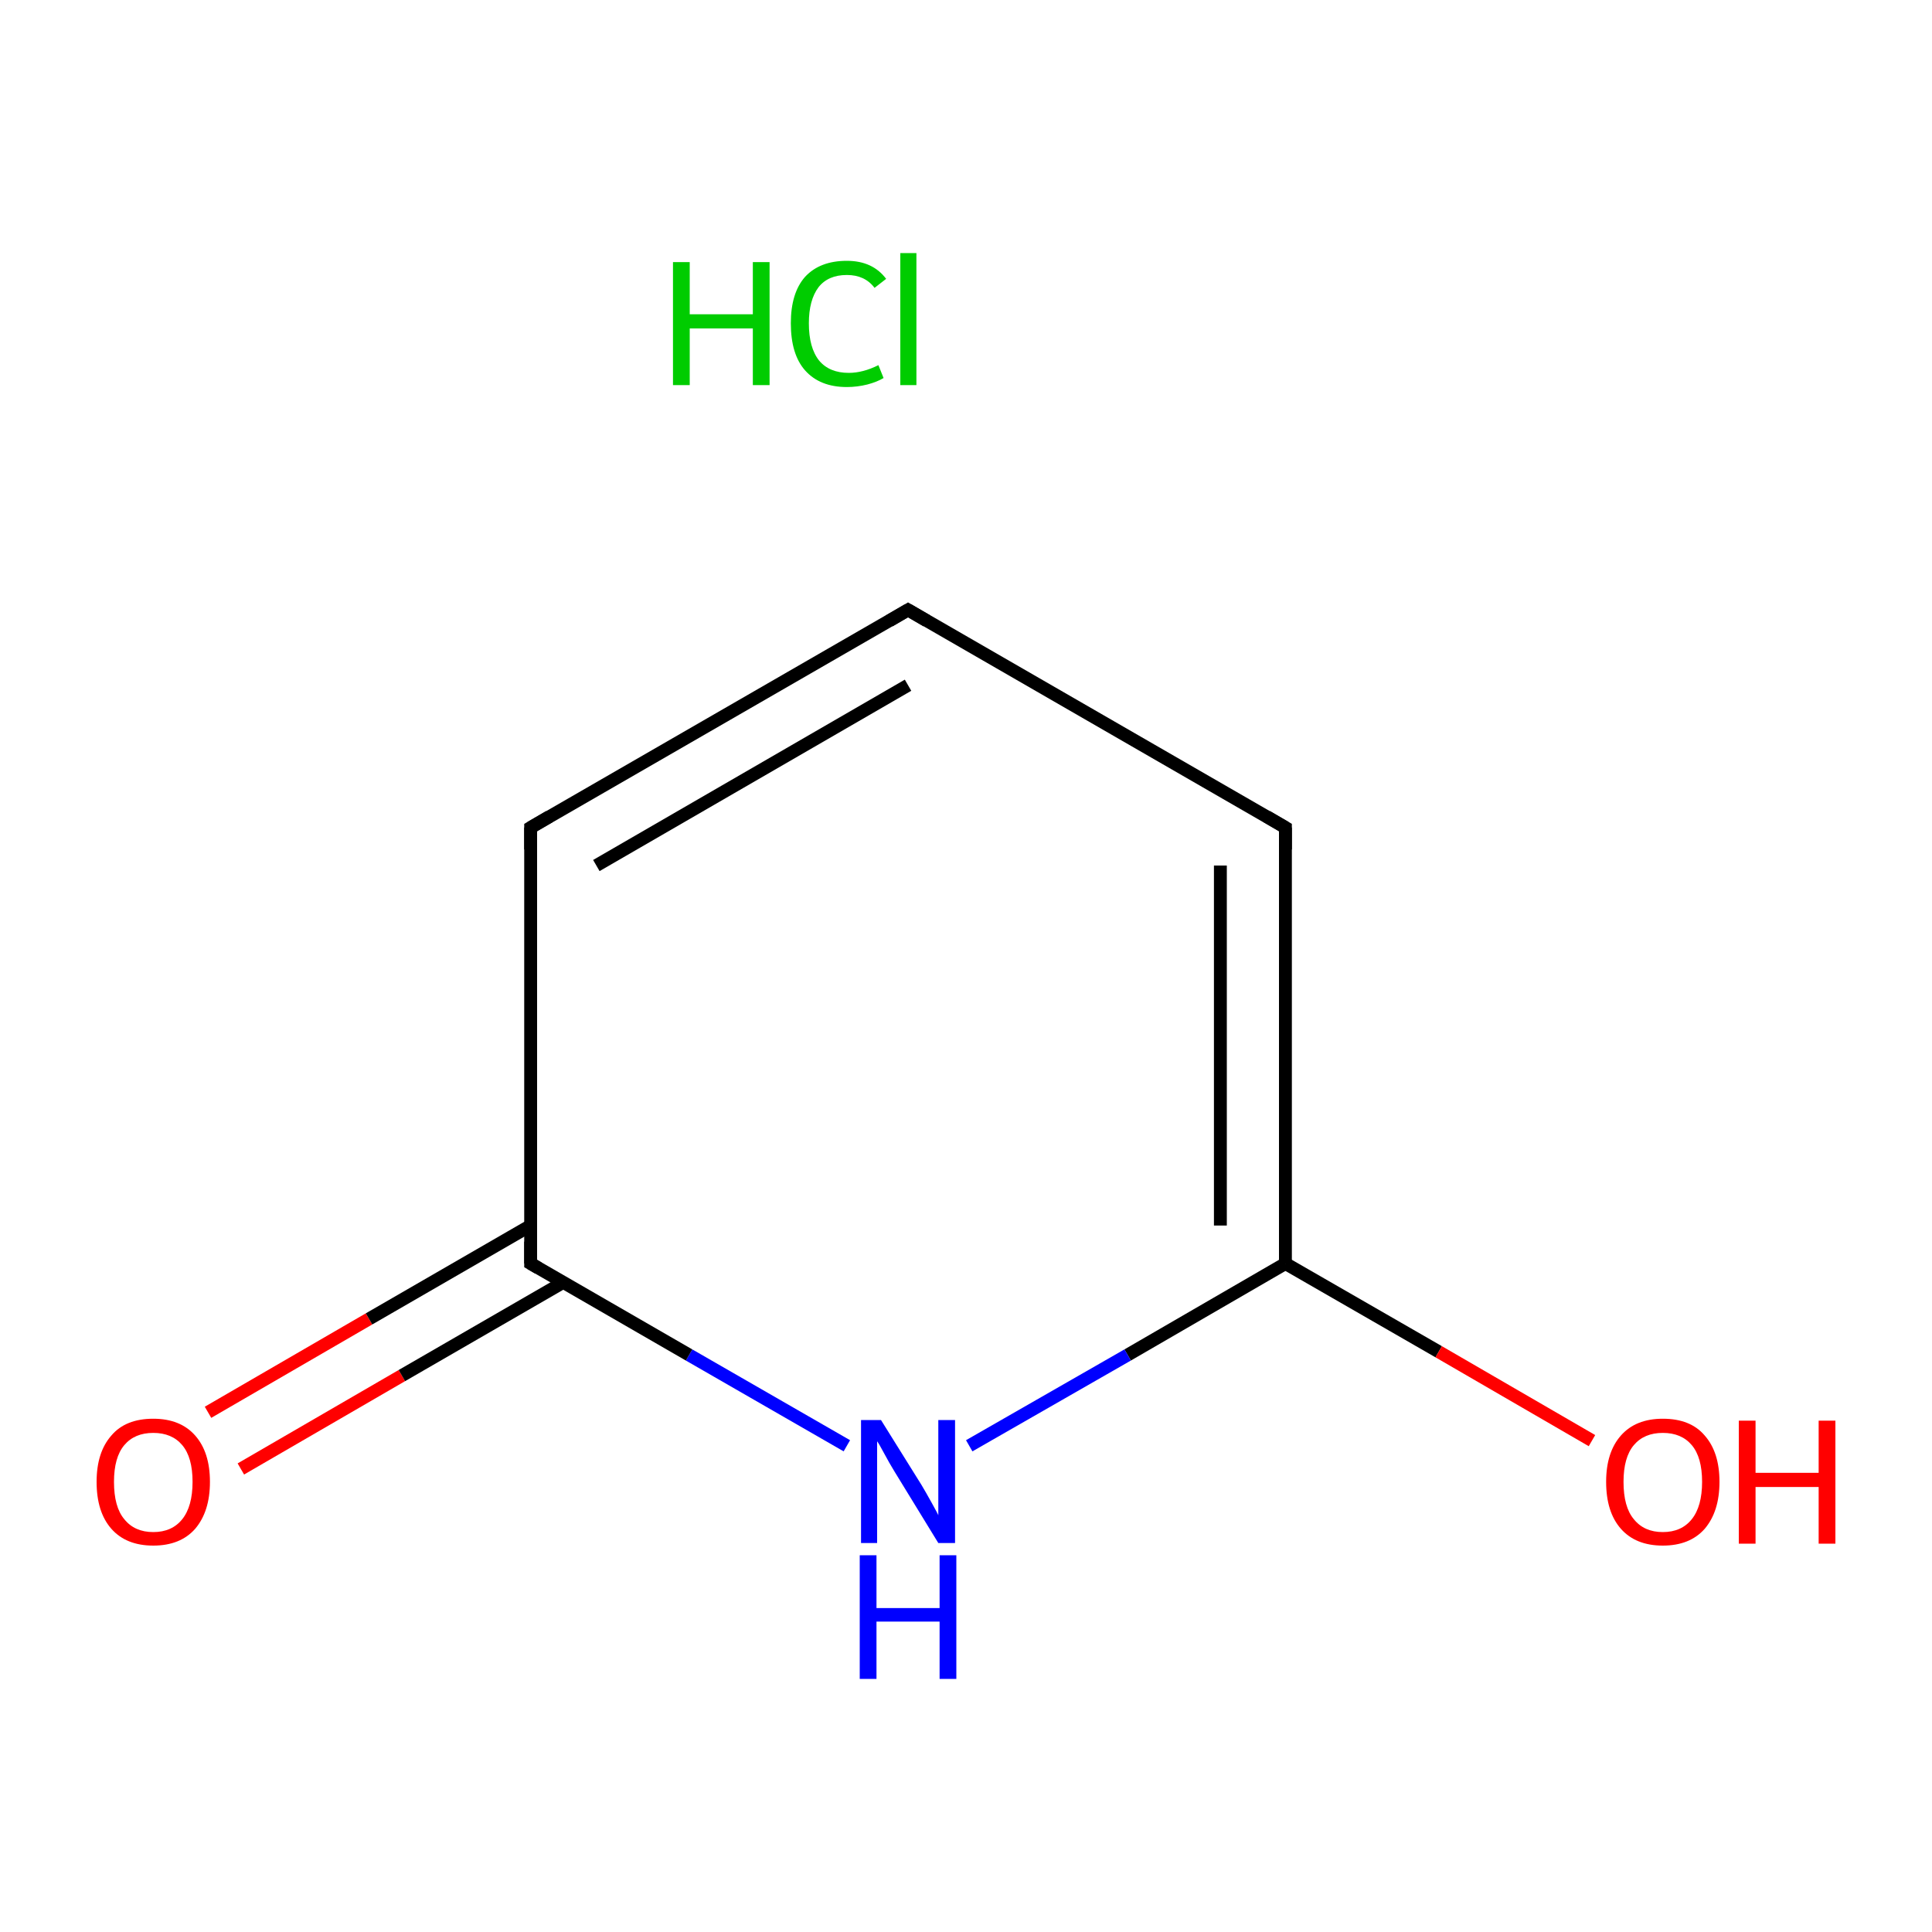 <?xml version='1.0' encoding='iso-8859-1'?>
<svg version='1.1' baseProfile='full'
              xmlns='http://www.w3.org/2000/svg'
                      xmlns:rdkit='http://www.rdkit.org/xml'
                      xmlns:xlink='http://www.w3.org/1999/xlink'
                  xml:space='preserve'
width='300px' height='300px' viewBox='0 0 300 300'>
<!-- END OF HEADER -->
<rect style='opacity:1.0;fill:#FFFFFF;stroke:none' width='300.0' height='300.0' x='0.0' y='0.0'> </rect>
<path class='bond-0 atom-1 atom-2' d='M 32.3,219.3 L 57.3,204.8' style='fill:none;fill-rule:evenodd;stroke:#FF0000;stroke-width:2.0px;stroke-linecap:butt;stroke-linejoin:miter;stroke-opacity:1' />
<path class='bond-0 atom-1 atom-2' d='M 57.3,204.8 L 82.4,190.3' style='fill:none;fill-rule:evenodd;stroke:#000000;stroke-width:2.0px;stroke-linecap:butt;stroke-linejoin:miter;stroke-opacity:1' />
<path class='bond-0 atom-1 atom-2' d='M 37.4,228.1 L 62.4,213.6' style='fill:none;fill-rule:evenodd;stroke:#FF0000;stroke-width:2.0px;stroke-linecap:butt;stroke-linejoin:miter;stroke-opacity:1' />
<path class='bond-0 atom-1 atom-2' d='M 62.4,213.6 L 87.5,199.1' style='fill:none;fill-rule:evenodd;stroke:#000000;stroke-width:2.0px;stroke-linecap:butt;stroke-linejoin:miter;stroke-opacity:1' />
<path class='bond-1 atom-2 atom-3' d='M 82.4,196.2 L 82.4,128.5' style='fill:none;fill-rule:evenodd;stroke:#000000;stroke-width:2.0px;stroke-linecap:butt;stroke-linejoin:miter;stroke-opacity:1' />
<path class='bond-2 atom-3 atom-4' d='M 82.4,128.5 L 141.0,94.7' style='fill:none;fill-rule:evenodd;stroke:#000000;stroke-width:2.0px;stroke-linecap:butt;stroke-linejoin:miter;stroke-opacity:1' />
<path class='bond-2 atom-3 atom-4' d='M 92.6,134.4 L 141.0,106.4' style='fill:none;fill-rule:evenodd;stroke:#000000;stroke-width:2.0px;stroke-linecap:butt;stroke-linejoin:miter;stroke-opacity:1' />
<path class='bond-3 atom-4 atom-5' d='M 141.0,94.7 L 199.6,128.5' style='fill:none;fill-rule:evenodd;stroke:#000000;stroke-width:2.0px;stroke-linecap:butt;stroke-linejoin:miter;stroke-opacity:1' />
<path class='bond-4 atom-5 atom-6' d='M 199.6,128.5 L 199.6,196.2' style='fill:none;fill-rule:evenodd;stroke:#000000;stroke-width:2.0px;stroke-linecap:butt;stroke-linejoin:miter;stroke-opacity:1' />
<path class='bond-4 atom-5 atom-6' d='M 189.5,134.4 L 189.5,190.3' style='fill:none;fill-rule:evenodd;stroke:#000000;stroke-width:2.0px;stroke-linecap:butt;stroke-linejoin:miter;stroke-opacity:1' />
<path class='bond-5 atom-6 atom-7' d='M 199.6,196.2 L 223.4,209.9' style='fill:none;fill-rule:evenodd;stroke:#000000;stroke-width:2.0px;stroke-linecap:butt;stroke-linejoin:miter;stroke-opacity:1' />
<path class='bond-5 atom-6 atom-7' d='M 223.4,209.9 L 247.2,223.7' style='fill:none;fill-rule:evenodd;stroke:#FF0000;stroke-width:2.0px;stroke-linecap:butt;stroke-linejoin:miter;stroke-opacity:1' />
<path class='bond-6 atom-6 atom-8' d='M 199.6,196.2 L 175.1,210.4' style='fill:none;fill-rule:evenodd;stroke:#000000;stroke-width:2.0px;stroke-linecap:butt;stroke-linejoin:miter;stroke-opacity:1' />
<path class='bond-6 atom-6 atom-8' d='M 175.1,210.4 L 150.5,224.5' style='fill:none;fill-rule:evenodd;stroke:#0000FF;stroke-width:2.0px;stroke-linecap:butt;stroke-linejoin:miter;stroke-opacity:1' />
<path class='bond-7 atom-8 atom-2' d='M 131.5,224.5 L 107.0,210.4' style='fill:none;fill-rule:evenodd;stroke:#0000FF;stroke-width:2.0px;stroke-linecap:butt;stroke-linejoin:miter;stroke-opacity:1' />
<path class='bond-7 atom-8 atom-2' d='M 107.0,210.4 L 82.4,196.2' style='fill:none;fill-rule:evenodd;stroke:#000000;stroke-width:2.0px;stroke-linecap:butt;stroke-linejoin:miter;stroke-opacity:1' />
<path d='M 82.4,192.8 L 82.4,196.2 L 83.6,196.9' style='fill:none;stroke:#000000;stroke-width:2.0px;stroke-linecap:butt;stroke-linejoin:miter;stroke-miterlimit:10;stroke-opacity:1;' />
<path d='M 82.4,131.9 L 82.4,128.5 L 85.3,126.8' style='fill:none;stroke:#000000;stroke-width:2.0px;stroke-linecap:butt;stroke-linejoin:miter;stroke-miterlimit:10;stroke-opacity:1;' />
<path d='M 138.1,96.4 L 141.0,94.7 L 143.9,96.4' style='fill:none;stroke:#000000;stroke-width:2.0px;stroke-linecap:butt;stroke-linejoin:miter;stroke-miterlimit:10;stroke-opacity:1;' />
<path d='M 196.7,126.8 L 199.6,128.5 L 199.6,131.9' style='fill:none;stroke:#000000;stroke-width:2.0px;stroke-linecap:butt;stroke-linejoin:miter;stroke-miterlimit:10;stroke-opacity:1;' />
<path class='atom-0' d='M 104.5 40.7
L 107.1 40.7
L 107.1 48.8
L 116.9 48.8
L 116.9 40.7
L 119.5 40.7
L 119.5 59.8
L 116.9 59.8
L 116.9 51.0
L 107.1 51.0
L 107.1 59.8
L 104.5 59.8
L 104.5 40.7
' fill='#00CC00'/>
<path class='atom-0' d='M 122.8 50.2
Q 122.8 45.5, 125.0 43.0
Q 127.3 40.5, 131.5 40.5
Q 135.5 40.5, 137.6 43.3
L 135.8 44.7
Q 134.3 42.7, 131.5 42.7
Q 128.6 42.7, 127.1 44.6
Q 125.6 46.6, 125.6 50.2
Q 125.6 54.0, 127.2 56.0
Q 128.8 57.9, 131.8 57.9
Q 134.0 57.9, 136.4 56.7
L 137.2 58.7
Q 136.2 59.3, 134.7 59.7
Q 133.1 60.1, 131.5 60.1
Q 127.3 60.1, 125.0 57.5
Q 122.8 55.0, 122.8 50.2
' fill='#00CC00'/>
<path class='atom-0' d='M 139.8 39.3
L 142.3 39.3
L 142.3 59.8
L 139.8 59.8
L 139.8 39.3
' fill='#00CC00'/>
<path class='atom-1' d='M 15.0 230.1
Q 15.0 225.5, 17.3 222.9
Q 19.5 220.3, 23.8 220.3
Q 28.0 220.3, 30.3 222.9
Q 32.6 225.5, 32.6 230.1
Q 32.6 234.7, 30.3 237.4
Q 28.0 240.0, 23.8 240.0
Q 19.6 240.0, 17.3 237.4
Q 15.0 234.8, 15.0 230.1
M 23.8 237.9
Q 26.7 237.9, 28.3 235.9
Q 29.9 233.9, 29.9 230.1
Q 29.9 226.3, 28.3 224.4
Q 26.7 222.5, 23.8 222.5
Q 20.9 222.5, 19.3 224.4
Q 17.7 226.3, 17.7 230.1
Q 17.7 234.0, 19.3 235.9
Q 20.9 237.9, 23.8 237.9
' fill='#FF0000'/>
<path class='atom-7' d='M 249.4 230.1
Q 249.4 225.5, 251.7 222.9
Q 254.0 220.3, 258.2 220.3
Q 262.5 220.3, 264.7 222.9
Q 267.0 225.5, 267.0 230.1
Q 267.0 234.7, 264.7 237.4
Q 262.4 240.0, 258.2 240.0
Q 254.0 240.0, 251.7 237.4
Q 249.4 234.8, 249.4 230.1
M 258.2 237.9
Q 261.1 237.9, 262.7 235.9
Q 264.3 233.9, 264.3 230.1
Q 264.3 226.3, 262.7 224.4
Q 261.1 222.5, 258.2 222.5
Q 255.3 222.5, 253.7 224.4
Q 252.1 226.3, 252.1 230.1
Q 252.1 234.0, 253.7 235.9
Q 255.3 237.9, 258.2 237.9
' fill='#FF0000'/>
<path class='atom-7' d='M 270.0 220.6
L 272.6 220.6
L 272.6 228.7
L 282.4 228.7
L 282.4 220.6
L 285.0 220.6
L 285.0 239.7
L 282.4 239.7
L 282.4 230.9
L 272.6 230.9
L 272.6 239.7
L 270.0 239.7
L 270.0 220.6
' fill='#FF0000'/>
<path class='atom-8' d='M 136.8 220.5
L 143.1 230.6
Q 143.7 231.6, 144.7 233.4
Q 145.7 235.2, 145.7 235.3
L 145.7 220.5
L 148.3 220.5
L 148.3 239.6
L 145.7 239.6
L 138.9 228.5
Q 138.1 227.2, 137.3 225.7
Q 136.5 224.2, 136.2 223.8
L 136.2 239.6
L 133.7 239.6
L 133.7 220.5
L 136.8 220.5
' fill='#0000FF'/>
<path class='atom-8' d='M 133.5 241.5
L 136.1 241.5
L 136.1 249.7
L 145.9 249.7
L 145.9 241.5
L 148.5 241.5
L 148.5 260.7
L 145.9 260.7
L 145.9 251.8
L 136.1 251.8
L 136.1 260.7
L 133.5 260.7
L 133.5 241.5
' fill='#0000FF'/>
</svg>
